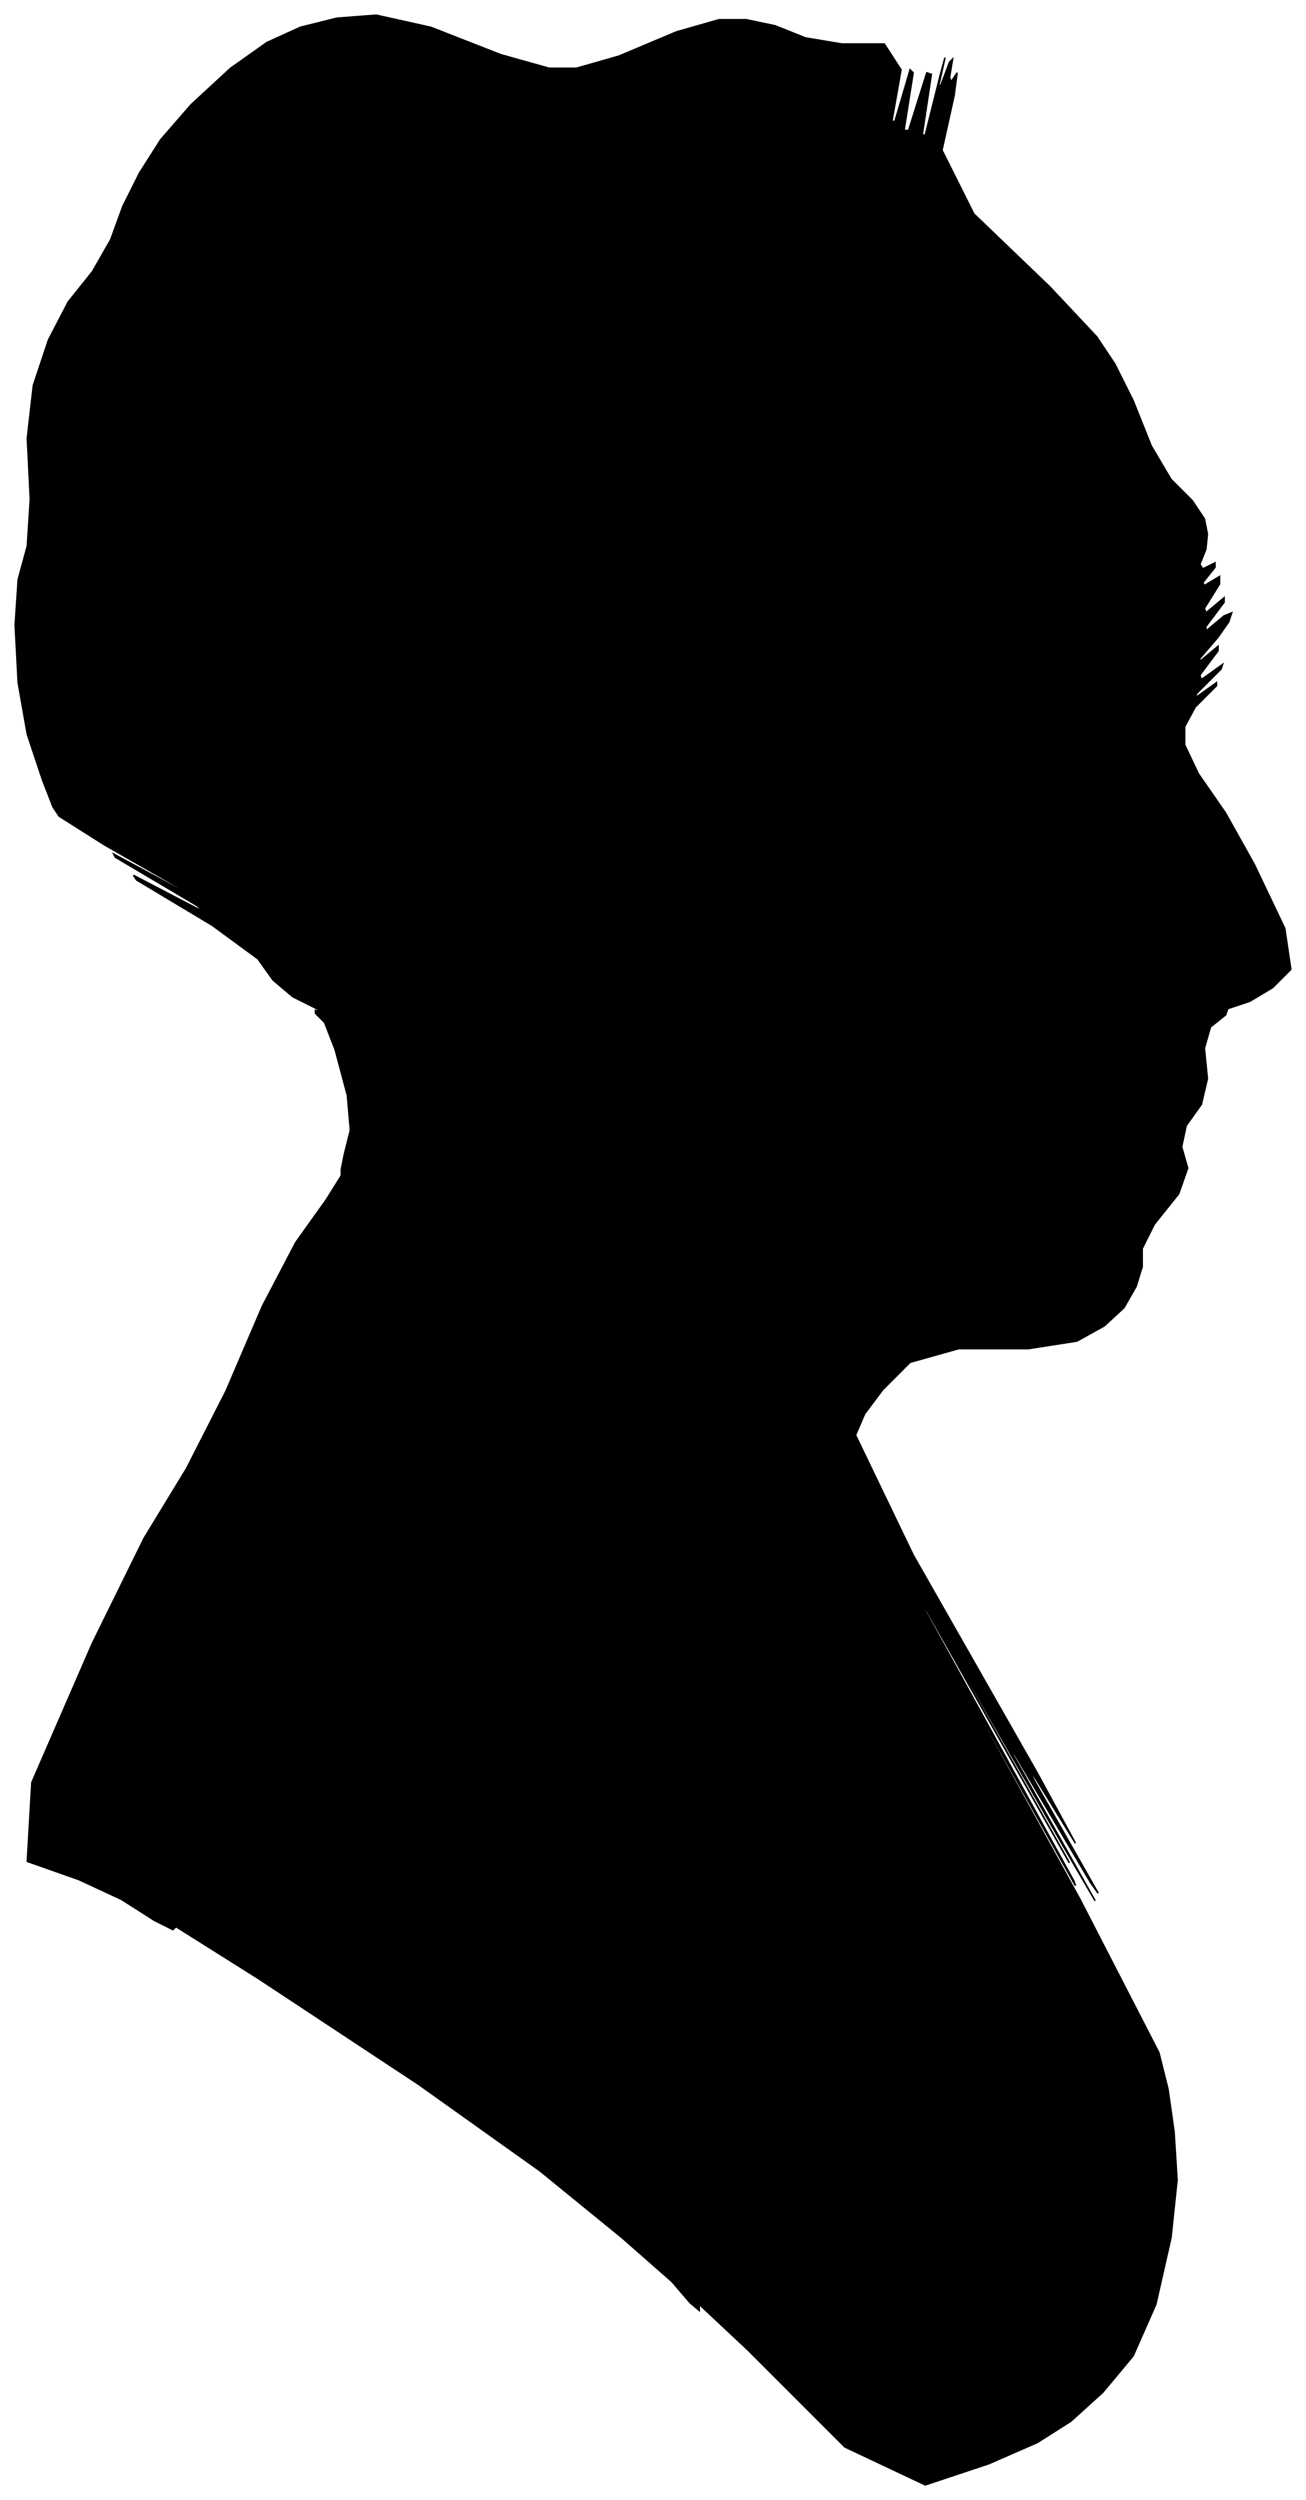 <?xml version="1.0" encoding="UTF-8"?>
<svg xmlns="http://www.w3.org/2000/svg" viewBox="297.00 177.00 861.00 1648.00">
  <path d="M 524.00 938.00 L 528.00 922.00 L 526.00 899.00 L 518.00 869.00 L 511.00 851.00 L 505.00 845.00 L 505.00 843.00 L 511.00 845.00 L 506.00 842.00 L 490.00 834.00 L 477.00 823.00 L 467.00 809.00 L 437.00 787.00 L 387.00 757.00 L 385.00 754.00 L 431.00 778.00 L 427.00 774.00 L 373.00 742.00 L 372.00 740.00 L 424.00 768.00 L 422.00 766.00 L 366.00 734.00 L 336.00 715.00 L 332.00 709.00 L 325.00 691.00 L 315.00 661.00 L 309.00 627.00 L 307.00 589.00 L 309.00 559.00 L 315.00 537.00 L 317.00 506.00 L 315.00 466.00 L 319.00 431.00 L 329.00 401.00 L 342.00 376.00 L 358.00 356.00 L 370.00 335.00 L 378.00 313.00 L 389.00 291.00 L 403.00 269.00 L 423.00 246.00 L 449.00 222.00 L 473.00 205.00 L 495.00 195.00 L 519.00 189.00 L 545.00 187.00 L 581.00 195.00 L 627.00 213.00 L 659.00 222.00 L 677.00 222.00 L 705.00 214.00 L 743.00 198.00 L 771.00 190.00 L 789.00 190.00 L 808.00 194.00 L 828.00 202.00 L 852.00 206.00 L 880.00 206.00 L 891.00 223.00 L 885.00 257.00 L 887.00 257.00 L 897.00 223.00 L 899.00 225.00 L 893.00 263.00 L 896.00 263.00 L 908.00 225.00 L 911.00 226.00 L 905.00 266.00 L 907.00 266.00 L 917.00 226.00 L 920.00 215.00 L 916.00 233.00 L 917.00 234.00 L 923.00 218.00 L 925.00 216.00 L 923.00 228.00 L 924.00 231.00 L 928.00 225.00 L 926.00 240.00 L 918.00 276.00 L 939.00 318.00 L 989.00 366.00 L 1020.00 399.00 L 1032.00 417.00 L 1044.00 441.00 L 1056.00 471.00 L 1069.00 493.00 L 1083.00 507.00 L 1091.00 519.00 L 1093.00 529.00 L 1092.00 539.00 L 1088.00 549.00 L 1090.00 552.00 L 1098.00 548.00 L 1098.00 551.00 L 1090.00 561.00 L 1091.00 563.00 L 1101.00 557.00 L 1101.00 562.00 L 1091.00 578.00 L 1092.00 581.00 L 1104.00 571.00 L 1104.00 574.00 L 1092.00 590.00 L 1092.00 593.00 L 1104.00 583.00 L 1109.00 581.00 L 1107.00 587.00 L 1100.00 597.00 L 1088.00 611.00 L 1088.00 613.00 L 1100.00 603.00 L 1100.00 606.00 L 1088.00 622.00 L 1089.00 625.00 L 1103.00 615.00 L 1102.00 618.00 L 1086.00 634.00 L 1085.00 637.00 L 1099.00 627.00 L 1099.00 629.00 L 1085.00 643.00 L 1078.00 656.00 L 1078.00 668.00 L 1087.00 687.00 L 1105.00 713.00 L 1124.00 747.00 L 1144.00 789.00 L 1148.00 816.00 L 1136.00 828.00 L 1121.00 837.00 L 1103.00 843.00 L 1098.00 845.00 L 1106.00 843.00 L 1105.00 846.00 L 1095.00 854.00 L 1091.00 868.00 L 1093.00 888.00 L 1089.00 905.00 L 1079.00 919.00 L 1076.00 933.00 L 1080.00 947.00 L 1074.00 964.00 L 1058.00 984.00 L 1050.00 1000.00 L 1050.00 1012.00 L 1046.00 1025.00 L 1038.00 1039.00 L 1025.00 1051.00 L 1007.00 1061.00 L 975.00 1066.00 L 929.00 1066.00 L 897.00 1075.00 L 879.00 1093.00 L 867.00 1109.00 L 861.00 1123.00 L 899.00 1202.00 L 981.00 1346.00 L 1006.00 1392.00 L 974.00 1340.00 L 979.00 1351.00 L 1021.00 1425.00 L 1016.00 1418.00 L 964.00 1330.00 L 965.00 1334.00 L 1019.00 1430.00 L 998.00 1394.00 L 902.00 1226.00 L 903.00 1229.00 L 1001.00 1403.00 L 1002.00 1405.00 L 906.00 1235.00 L 907.00 1239.00 L 1005.00 1417.00 L 1006.00 1420.00 L 910.00 1248.00 L 911.00 1251.00 L 1009.00 1429.00 L 1061.00 1530.00 L 1067.00 1554.00 L 1071.00 1582.00 L 1073.00 1614.00 L 1069.00 1652.00 L 1059.00 1696.00 L 1044.00 1730.00 L 1024.00 1754.00 L 1003.00 1773.00 L 981.00 1787.00 L 949.00 1801.00 L 907.00 1815.00 L 854.00 1790.00 L 790.00 1726.00 L 758.00 1696.00 L 758.00 1700.00 L 752.00 1695.00 L 740.00 1681.00 L 707.00 1652.00 L 653.00 1608.00 L 573.00 1551.00 L 467.00 1481.00 L 413.00 1447.00 L 411.00 1449.00 L 399.00 1443.00 L 377.00 1429.00 L 349.00 1416.00 L 315.00 1404.00 L 318.00 1352.00 L 358.00 1260.00 L 392.00 1191.00 L 420.00 1145.00 L 446.00 1094.00 L 470.00 1038.00 L 492.00 996.00 L 512.00 968.00 L 522.00 952.00 L 522.00 948.00 L 524.00 938.00 Z" fill="black" stroke="black" stroke-width="1"/>
</svg>